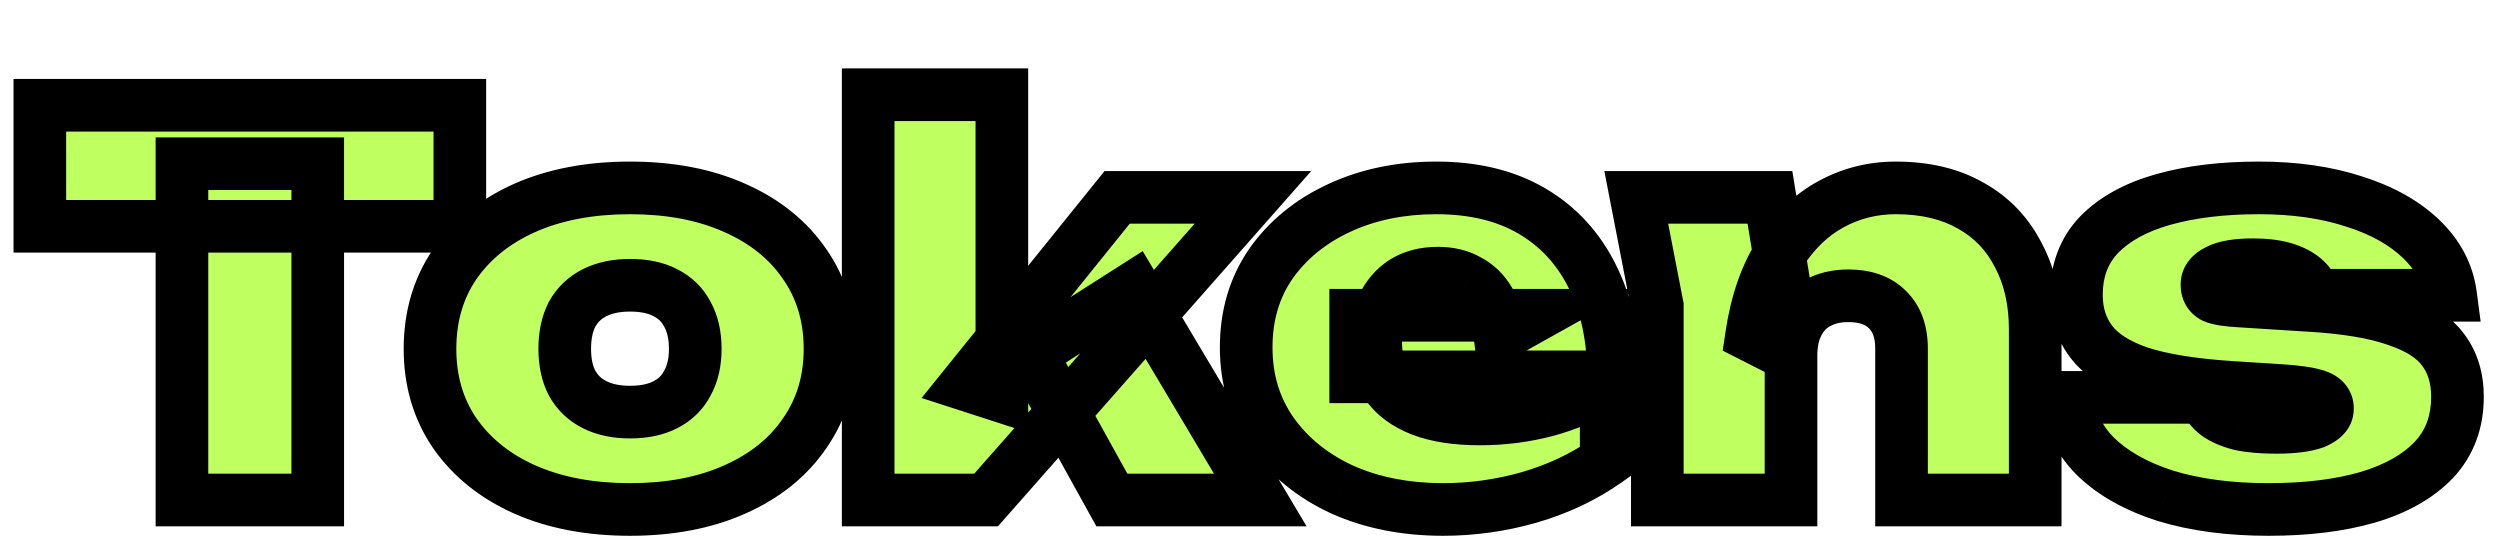 <svg width="95" height="21" viewBox="0 0 95 21" fill="none" xmlns="http://www.w3.org/2000/svg">
<g filter="url(#filter0_d_31979_1739)">
<mask id="path-1-outside-1_31979_1739" maskUnits="userSpaceOnUse" x="0" y="0" width="95" height="19" fill="black">
<rect fill="white" width="95" height="19"/>
<path d="M6.914 4.22H12.074V17H6.914V4.22ZM1.514 2H17.474V6.6H1.514V2ZM23.94 17.36C22.42 17.36 21.087 17.107 19.94 16.6C18.806 16.093 17.92 15.38 17.28 14.46C16.653 13.54 16.34 12.473 16.34 11.26C16.34 10.033 16.653 8.96 17.28 8.04C17.92 7.12 18.806 6.407 19.94 5.9C21.087 5.393 22.42 5.14 23.94 5.14C25.46 5.14 26.787 5.393 27.92 5.9C29.067 6.407 29.953 7.12 30.58 8.04C31.22 8.96 31.54 10.033 31.54 11.26C31.54 12.473 31.22 13.54 30.58 14.46C29.953 15.38 29.067 16.093 27.92 16.6C26.787 17.107 25.46 17.36 23.94 17.36ZM23.94 13.66C24.473 13.66 24.92 13.567 25.28 13.38C25.653 13.193 25.933 12.92 26.12 12.56C26.32 12.2 26.42 11.767 26.42 11.26C26.42 10.74 26.32 10.3 26.12 9.94C25.933 9.58 25.653 9.307 25.28 9.12C24.92 8.933 24.473 8.84 23.94 8.84C23.42 8.84 22.973 8.933 22.6 9.12C22.227 9.307 21.94 9.58 21.74 9.94C21.553 10.3 21.46 10.74 21.46 11.26C21.46 11.767 21.553 12.2 21.74 12.56C21.94 12.92 22.227 13.193 22.6 13.38C22.973 13.567 23.42 13.66 23.94 13.66ZM38.071 13.06L36.711 12.62L42.451 5.5H47.611L37.471 17H32.991V1.6H38.071V13.06ZM39.171 11.44L43.091 8.94L47.891 17H42.251L39.171 11.44ZM54.836 17.36C53.409 17.36 52.129 17.107 50.995 16.6C49.876 16.08 48.989 15.36 48.336 14.44C47.682 13.507 47.355 12.427 47.355 11.2C47.355 9.987 47.669 8.927 48.295 8.02C48.935 7.113 49.802 6.407 50.895 5.9C51.989 5.393 53.215 5.14 54.575 5.14C56.002 5.14 57.215 5.433 58.215 6.02C59.215 6.607 59.982 7.44 60.516 8.52C61.049 9.587 61.316 10.853 61.316 12.32H51.516V9.98H58.355L56.995 10.74C56.929 10.22 56.795 9.787 56.596 9.44C56.395 9.093 56.129 8.833 55.795 8.66C55.475 8.473 55.089 8.38 54.636 8.38C54.129 8.38 53.696 8.493 53.336 8.72C52.989 8.947 52.722 9.26 52.535 9.66C52.362 10.047 52.276 10.487 52.276 10.98C52.276 11.62 52.416 12.16 52.696 12.6C52.989 13.027 53.429 13.353 54.016 13.58C54.602 13.807 55.342 13.92 56.236 13.92C57.102 13.92 57.942 13.813 58.755 13.6C59.582 13.373 60.342 13.053 61.035 12.64V15.52C60.182 16.12 59.209 16.58 58.115 16.9C57.035 17.207 55.942 17.36 54.836 17.36ZM62.178 5.5H67.258L68.058 10.4V17H62.978V9.62L62.178 5.5ZM72.038 5.14C73.158 5.14 74.111 5.367 74.898 5.82C75.684 6.26 76.284 6.887 76.698 7.7C77.124 8.5 77.338 9.44 77.338 10.52V17H72.258V11.24C72.258 10.6 72.078 10.107 71.718 9.76C71.371 9.413 70.878 9.24 70.238 9.24C69.784 9.24 69.391 9.333 69.058 9.52C68.738 9.693 68.491 9.953 68.318 10.3C68.144 10.633 68.058 11.04 68.058 11.52L66.558 10.76C66.745 9.507 67.105 8.467 67.638 7.64C68.171 6.8 68.818 6.173 69.578 5.76C70.338 5.347 71.158 5.14 72.038 5.14ZM93.384 13.08C93.384 14.04 93.084 14.84 92.484 15.48C91.884 16.107 91.044 16.58 89.964 16.9C88.897 17.207 87.644 17.36 86.204 17.36C84.724 17.36 83.417 17.187 82.284 16.84C81.164 16.48 80.277 15.98 79.624 15.34C78.984 14.7 78.644 13.953 78.604 13.1H83.764C83.857 13.353 84.017 13.567 84.244 13.74C84.471 13.9 84.764 14.027 85.124 14.12C85.497 14.2 85.951 14.24 86.484 14.24C87.124 14.24 87.611 14.18 87.944 14.06C88.277 13.927 88.444 13.747 88.444 13.52C88.444 13.293 88.304 13.133 88.024 13.04C87.744 12.947 87.291 12.88 86.664 12.84L84.784 12.72C83.331 12.627 82.171 12.44 81.304 12.16C80.451 11.867 79.837 11.473 79.464 10.98C79.091 10.487 78.904 9.893 78.904 9.2C78.904 8.28 79.191 7.52 79.764 6.92C80.351 6.32 81.164 5.873 82.204 5.58C83.244 5.287 84.457 5.14 85.844 5.14C87.204 5.14 88.411 5.313 89.464 5.66C90.517 5.993 91.364 6.467 92.004 7.08C92.644 7.693 93.017 8.407 93.124 9.22H87.964C87.897 8.98 87.764 8.773 87.564 8.6C87.364 8.427 87.104 8.293 86.784 8.2C86.464 8.107 86.077 8.06 85.624 8.06C85.011 8.06 84.564 8.133 84.284 8.28C84.004 8.413 83.864 8.593 83.864 8.82C83.864 9.033 83.951 9.187 84.124 9.28C84.297 9.36 84.637 9.413 85.144 9.44L87.664 9.6C89.104 9.68 90.237 9.867 91.064 10.16C91.904 10.44 92.497 10.82 92.844 11.3C93.204 11.78 93.384 12.373 93.384 13.08Z"/>
</mask>
<path d="M6.914 4.22H12.074V17H6.914V4.22ZM1.514 2H17.474V6.6H1.514V2ZM23.94 17.36C22.42 17.36 21.087 17.107 19.94 16.6C18.806 16.093 17.92 15.38 17.28 14.46C16.653 13.54 16.34 12.473 16.34 11.26C16.34 10.033 16.653 8.96 17.28 8.04C17.92 7.12 18.806 6.407 19.94 5.9C21.087 5.393 22.42 5.14 23.94 5.14C25.46 5.14 26.787 5.393 27.92 5.9C29.067 6.407 29.953 7.12 30.58 8.04C31.22 8.96 31.54 10.033 31.54 11.26C31.54 12.473 31.22 13.54 30.58 14.46C29.953 15.38 29.067 16.093 27.92 16.6C26.787 17.107 25.46 17.36 23.94 17.36ZM23.94 13.66C24.473 13.66 24.92 13.567 25.28 13.38C25.653 13.193 25.933 12.92 26.12 12.56C26.32 12.2 26.42 11.767 26.42 11.26C26.42 10.74 26.32 10.3 26.12 9.94C25.933 9.58 25.653 9.307 25.28 9.12C24.92 8.933 24.473 8.84 23.94 8.84C23.42 8.84 22.973 8.933 22.6 9.12C22.227 9.307 21.94 9.58 21.74 9.94C21.553 10.3 21.46 10.74 21.46 11.26C21.46 11.767 21.553 12.2 21.74 12.56C21.94 12.92 22.227 13.193 22.6 13.38C22.973 13.567 23.42 13.66 23.94 13.66ZM38.071 13.06L36.711 12.62L42.451 5.5H47.611L37.471 17H32.991V1.6H38.071V13.06ZM39.171 11.44L43.091 8.94L47.891 17H42.251L39.171 11.44ZM54.836 17.36C53.409 17.36 52.129 17.107 50.995 16.6C49.876 16.08 48.989 15.36 48.336 14.44C47.682 13.507 47.355 12.427 47.355 11.2C47.355 9.987 47.669 8.927 48.295 8.02C48.935 7.113 49.802 6.407 50.895 5.9C51.989 5.393 53.215 5.14 54.575 5.14C56.002 5.14 57.215 5.433 58.215 6.02C59.215 6.607 59.982 7.44 60.516 8.52C61.049 9.587 61.316 10.853 61.316 12.32H51.516V9.98H58.355L56.995 10.74C56.929 10.22 56.795 9.787 56.596 9.44C56.395 9.093 56.129 8.833 55.795 8.66C55.475 8.473 55.089 8.38 54.636 8.38C54.129 8.38 53.696 8.493 53.336 8.72C52.989 8.947 52.722 9.26 52.535 9.66C52.362 10.047 52.276 10.487 52.276 10.98C52.276 11.62 52.416 12.16 52.696 12.6C52.989 13.027 53.429 13.353 54.016 13.58C54.602 13.807 55.342 13.92 56.236 13.92C57.102 13.92 57.942 13.813 58.755 13.6C59.582 13.373 60.342 13.053 61.035 12.64V15.52C60.182 16.12 59.209 16.58 58.115 16.9C57.035 17.207 55.942 17.36 54.836 17.36ZM62.178 5.5H67.258L68.058 10.4V17H62.978V9.62L62.178 5.5ZM72.038 5.14C73.158 5.14 74.111 5.367 74.898 5.82C75.684 6.26 76.284 6.887 76.698 7.7C77.124 8.5 77.338 9.44 77.338 10.52V17H72.258V11.24C72.258 10.6 72.078 10.107 71.718 9.76C71.371 9.413 70.878 9.24 70.238 9.24C69.784 9.24 69.391 9.333 69.058 9.52C68.738 9.693 68.491 9.953 68.318 10.3C68.144 10.633 68.058 11.04 68.058 11.52L66.558 10.76C66.745 9.507 67.105 8.467 67.638 7.64C68.171 6.8 68.818 6.173 69.578 5.76C70.338 5.347 71.158 5.14 72.038 5.14ZM93.384 13.08C93.384 14.04 93.084 14.84 92.484 15.48C91.884 16.107 91.044 16.58 89.964 16.9C88.897 17.207 87.644 17.36 86.204 17.36C84.724 17.36 83.417 17.187 82.284 16.84C81.164 16.48 80.277 15.98 79.624 15.34C78.984 14.7 78.644 13.953 78.604 13.1H83.764C83.857 13.353 84.017 13.567 84.244 13.74C84.471 13.9 84.764 14.027 85.124 14.12C85.497 14.2 85.951 14.24 86.484 14.24C87.124 14.24 87.611 14.18 87.944 14.06C88.277 13.927 88.444 13.747 88.444 13.52C88.444 13.293 88.304 13.133 88.024 13.04C87.744 12.947 87.291 12.88 86.664 12.84L84.784 12.72C83.331 12.627 82.171 12.44 81.304 12.16C80.451 11.867 79.837 11.473 79.464 10.98C79.091 10.487 78.904 9.893 78.904 9.2C78.904 8.28 79.191 7.52 79.764 6.92C80.351 6.32 81.164 5.873 82.204 5.58C83.244 5.287 84.457 5.14 85.844 5.14C87.204 5.14 88.411 5.313 89.464 5.66C90.517 5.993 91.364 6.467 92.004 7.08C92.644 7.693 93.017 8.407 93.124 9.22H87.964C87.897 8.98 87.764 8.773 87.564 8.6C87.364 8.427 87.104 8.293 86.784 8.2C86.464 8.107 86.077 8.06 85.624 8.06C85.011 8.06 84.564 8.133 84.284 8.28C84.004 8.413 83.864 8.593 83.864 8.82C83.864 9.033 83.951 9.187 84.124 9.28C84.297 9.36 84.637 9.413 85.144 9.44L87.664 9.6C89.104 9.68 90.237 9.867 91.064 10.16C91.904 10.44 92.497 10.82 92.844 11.3C93.204 11.78 93.384 12.373 93.384 13.08Z" fill="#BFFF60"/>
<path d="M6.914 4.22V3.22H5.914V4.22H6.914ZM12.074 4.22H13.074V3.22H12.074V4.22ZM12.074 17V18H13.074V17H12.074ZM6.914 17H5.914V18H6.914V17ZM1.514 2V1H0.514V2H1.514ZM17.474 2H18.474V1H17.474V2ZM17.474 6.6V7.6H18.474V6.6H17.474ZM1.514 6.6H0.514V7.6H1.514V6.6ZM6.914 5.22H12.074V3.22H6.914V5.22ZM11.074 4.22V17H13.074V4.22H11.074ZM12.074 16H6.914V18H12.074V16ZM7.914 17V4.22H5.914V17H7.914ZM1.514 3H17.474V1H1.514V3ZM16.474 2V6.6H18.474V2H16.474ZM17.474 5.6H1.514V7.6H17.474V5.6ZM2.514 6.6V2H0.514V6.6H2.514ZM19.94 16.6L19.532 17.513L19.536 17.515L19.94 16.6ZM17.28 14.46L16.453 15.023L16.459 15.031L17.28 14.46ZM17.28 8.04L16.459 7.469L16.453 7.477L17.28 8.04ZM19.94 5.9L19.536 4.985L19.532 4.987L19.94 5.9ZM27.92 5.9L27.512 6.813L27.516 6.815L27.92 5.9ZM30.58 8.04L29.753 8.603L29.759 8.611L30.58 8.04ZM30.58 14.46L29.759 13.889L29.753 13.897L30.58 14.46ZM27.92 16.6L27.516 15.685L27.512 15.687L27.92 16.6ZM25.28 13.38L24.833 12.486L24.826 12.489L24.82 12.492L25.28 13.38ZM26.12 12.56L25.246 12.074L25.239 12.087L25.232 12.1L26.12 12.56ZM26.12 9.94L25.232 10.4L25.239 10.413L25.246 10.426L26.12 9.94ZM25.28 9.12L24.82 10.008L24.826 10.011L24.833 10.014L25.28 9.12ZM22.6 9.12L23.047 10.014L22.6 9.12ZM21.74 9.94L20.866 9.454L20.859 9.467L20.852 9.48L21.74 9.94ZM21.74 12.56L20.852 13.02L20.859 13.033L20.866 13.046L21.74 12.56ZM22.6 13.38L23.047 12.486L22.6 13.38ZM23.94 16.36C22.53 16.36 21.339 16.125 20.344 15.685L19.536 17.515C20.834 18.088 22.31 18.36 23.94 18.36V16.36ZM20.348 15.687C19.362 15.246 18.626 14.644 18.101 13.889L16.459 15.031C17.214 16.116 18.251 16.94 19.532 17.513L20.348 15.687ZM18.106 13.897C17.603 13.158 17.34 12.291 17.34 11.26H15.34C15.34 12.655 15.703 13.922 16.453 15.023L18.106 13.897ZM17.34 11.26C17.34 10.213 17.604 9.34 18.106 8.603L16.453 7.477C15.702 8.58 15.34 9.854 15.34 11.26H17.34ZM18.101 8.611C18.626 7.856 19.362 7.254 20.348 6.813L19.532 4.987C18.251 5.56 17.214 6.384 16.459 7.469L18.101 8.611ZM20.344 6.815C21.339 6.375 22.53 6.14 23.94 6.14V4.14C22.31 4.14 20.834 4.412 19.536 4.985L20.344 6.815ZM23.94 6.14C25.35 6.14 26.532 6.375 27.512 6.813L28.328 4.987C27.041 4.412 25.57 4.14 23.94 4.14V6.14ZM27.516 6.815C28.514 7.256 29.245 7.856 29.753 8.603L31.406 7.477C30.662 6.384 29.619 5.558 28.324 4.985L27.516 6.815ZM29.759 8.611C30.271 9.348 30.54 10.217 30.54 11.26H32.54C32.54 9.849 32.168 8.572 31.401 7.469L29.759 8.611ZM30.54 11.26C30.54 12.287 30.273 13.15 29.759 13.889L31.401 15.031C32.167 13.93 32.54 12.66 32.54 11.26H30.54ZM29.753 13.897C29.245 14.644 28.514 15.244 27.516 15.685L28.324 17.515C29.619 16.942 30.662 16.116 31.406 15.023L29.753 13.897ZM27.512 15.687C26.532 16.125 25.35 16.36 23.94 16.36V18.36C25.57 18.36 27.041 18.088 28.328 17.513L27.512 15.687ZM23.94 14.66C24.585 14.66 25.2 14.548 25.74 14.268L24.82 12.492C24.639 12.586 24.362 12.66 23.94 12.66V14.66ZM25.727 14.274C26.284 13.996 26.721 13.574 27.008 13.02L25.232 12.1C25.146 12.266 25.023 12.39 24.833 12.486L25.727 14.274ZM26.994 13.046C27.294 12.507 27.42 11.898 27.42 11.26H25.42C25.42 11.636 25.346 11.893 25.246 12.074L26.994 13.046ZM27.42 11.26C27.42 10.614 27.296 9.997 26.994 9.454L25.246 10.426C25.344 10.603 25.42 10.866 25.42 11.26H27.42ZM27.008 9.48C26.721 8.926 26.284 8.504 25.727 8.226L24.833 10.014C25.023 10.11 25.146 10.234 25.232 10.4L27.008 9.48ZM25.74 8.232C25.2 7.952 24.585 7.84 23.94 7.84V9.84C24.362 9.84 24.639 9.914 24.82 10.008L25.74 8.232ZM23.94 7.84C23.302 7.84 22.695 7.955 22.153 8.226L23.047 10.014C23.252 9.912 23.538 9.84 23.94 9.84V7.84ZM22.153 8.226C21.602 8.501 21.165 8.916 20.866 9.454L22.614 10.426C22.715 10.244 22.851 10.112 23.047 10.014L22.153 8.226ZM20.852 9.48C20.574 10.016 20.46 10.624 20.46 11.26H22.46C22.46 10.856 22.533 10.584 22.628 10.4L20.852 9.48ZM20.46 11.26C20.46 11.888 20.576 12.487 20.852 13.02L22.628 12.1C22.531 11.913 22.46 11.646 22.46 11.26H20.46ZM20.866 13.046C21.165 13.584 21.602 13.999 22.153 14.274L23.047 12.486C22.851 12.388 22.715 12.256 22.614 12.074L20.866 13.046ZM22.153 14.274C22.695 14.546 23.302 14.66 23.94 14.66V12.66C23.538 12.66 23.252 12.588 23.047 12.486L22.153 14.274ZM38.071 13.06L37.763 14.011L39.071 14.435V13.06H38.071ZM36.711 12.62L35.933 11.992L35.02 13.124L36.403 13.571L36.711 12.62ZM42.451 5.5V4.5H41.973L41.673 4.872L42.451 5.5ZM47.611 5.5L48.361 6.161L49.826 4.5H47.611V5.5ZM37.471 17V18H37.923L38.221 17.661L37.471 17ZM32.991 17H31.991V18H32.991V17ZM32.991 1.6V0.6H31.991V1.6H32.991ZM38.071 1.6H39.071V0.6H38.071V1.6ZM39.171 11.44L38.633 10.597L37.841 11.102L38.297 11.925L39.171 11.44ZM43.091 8.94L43.95 8.428L43.423 7.542L42.553 8.097L43.091 8.94ZM47.891 17V18H49.651L48.75 16.488L47.891 17ZM42.251 17L41.377 17.485L41.662 18H42.251V17ZM38.379 12.109L37.019 11.669L36.403 13.571L37.763 14.011L38.379 12.109ZM37.49 13.248L43.23 6.128L41.673 4.872L35.933 11.992L37.49 13.248ZM42.451 6.5H47.611V4.5H42.451V6.5ZM46.861 4.839L36.721 16.339L38.221 17.661L48.361 6.161L46.861 4.839ZM37.471 16H32.991V18H37.471V16ZM33.991 17V1.6H31.991V17H33.991ZM32.991 2.6H38.071V0.6H32.991V2.6ZM37.071 1.6V13.06H39.071V1.6H37.071ZM39.709 12.283L43.629 9.783L42.553 8.097L38.633 10.597L39.709 12.283ZM42.232 9.452L47.032 17.512L48.75 16.488L43.95 8.428L42.232 9.452ZM47.891 16H42.251V18H47.891V16ZM43.126 16.515L40.046 10.955L38.297 11.925L41.377 17.485L43.126 16.515ZM50.995 16.6L50.574 17.507L50.581 17.51L50.587 17.513L50.995 16.6ZM48.336 14.44L47.516 15.014L47.52 15.019L48.336 14.44ZM48.295 8.02L47.478 7.443L47.473 7.451L48.295 8.02ZM50.895 5.9L51.316 6.807V6.807L50.895 5.9ZM60.516 8.52L59.619 8.963L59.621 8.967L60.516 8.52ZM61.316 12.32V13.32H62.316V12.32H61.316ZM51.516 12.32H50.516V13.32H51.516V12.32ZM51.516 9.98V8.98H50.516V9.98H51.516ZM58.355 9.98L58.843 10.853L62.195 8.98H58.355V9.98ZM56.995 10.74L56.004 10.867L56.192 12.335L57.483 11.613L56.995 10.74ZM56.596 9.44L55.729 9.94L56.596 9.44ZM55.795 8.66L55.292 9.524L55.313 9.536L55.334 9.547L55.795 8.66ZM53.336 8.72L52.803 7.874L52.795 7.878L52.788 7.883L53.336 8.72ZM52.535 9.66L51.629 9.237L51.626 9.244L51.623 9.251L52.535 9.66ZM52.696 12.6L51.852 13.137L51.861 13.152L51.871 13.166L52.696 12.6ZM54.016 13.58L53.655 14.513L54.016 13.58ZM58.755 13.6L59.009 14.567L59.02 14.564L58.755 13.6ZM61.035 12.64H62.035V10.88L60.523 11.781L61.035 12.64ZM61.035 15.52L61.611 16.338L62.035 16.039V15.52H61.035ZM58.115 16.9L58.389 17.862L58.396 17.86L58.115 16.9ZM54.836 16.36C53.529 16.36 52.391 16.128 51.404 15.687L50.587 17.513C51.867 18.085 53.289 18.36 54.836 18.36V16.36ZM51.417 15.693C50.439 15.239 49.694 14.626 49.151 13.861L47.52 15.019C48.283 16.094 49.312 16.921 50.574 17.507L51.417 15.693ZM49.155 13.867C48.628 13.114 48.355 12.238 48.355 11.2H46.355C46.355 12.615 46.736 13.899 47.516 15.014L49.155 13.867ZM48.355 11.2C48.355 10.168 48.618 9.311 49.118 8.589L47.473 7.451C46.719 8.542 46.355 9.805 46.355 11.2H48.355ZM49.112 8.597C49.643 7.845 50.367 7.247 51.316 6.807L50.475 4.993C49.237 5.566 48.228 6.381 47.478 7.443L49.112 8.597ZM51.316 6.807C52.261 6.369 53.342 6.14 54.575 6.14V4.14C53.089 4.14 51.716 4.418 50.475 4.993L51.316 6.807ZM54.575 6.14C55.865 6.14 56.895 6.404 57.709 6.883L58.721 5.157C57.536 4.462 56.139 4.14 54.575 4.14V6.14ZM57.709 6.883C58.534 7.366 59.168 8.051 59.619 8.963L61.412 8.077C60.796 6.829 59.897 5.847 58.721 5.157L57.709 6.883ZM59.621 8.967C60.071 9.867 60.316 10.973 60.316 12.32H62.316C62.316 10.733 62.027 9.307 61.41 8.073L59.621 8.967ZM61.316 11.32H51.516V13.32H61.316V11.32ZM52.516 12.32V9.98H50.516V12.32H52.516ZM51.516 10.98H58.355V8.98H51.516V10.98ZM57.868 9.107L56.508 9.867L57.483 11.613L58.843 10.853L57.868 9.107ZM57.987 10.613C57.909 10 57.745 9.431 57.462 8.94L55.729 9.94C55.846 10.142 55.949 10.44 56.004 10.867L57.987 10.613ZM57.462 8.94C57.173 8.44 56.77 8.04 56.257 7.773L55.334 9.547C55.487 9.627 55.618 9.747 55.729 9.94L57.462 8.94ZM56.299 7.796C55.796 7.502 55.226 7.38 54.636 7.38V9.38C54.951 9.38 55.155 9.444 55.292 9.524L56.299 7.796ZM54.636 7.38C53.977 7.38 53.35 7.529 52.803 7.874L53.868 9.566C54.041 9.458 54.281 9.38 54.636 9.38V7.38ZM52.788 7.883C52.275 8.218 51.889 8.68 51.629 9.237L53.442 10.083C53.555 9.84 53.702 9.675 53.883 9.557L52.788 7.883ZM51.623 9.251C51.383 9.786 51.276 10.369 51.276 10.98H53.276C53.276 10.605 53.341 10.308 53.448 10.069L51.623 9.251ZM51.276 10.98C51.276 11.767 51.449 12.503 51.852 13.137L53.539 12.063C53.382 11.817 53.276 11.473 53.276 10.98H51.276ZM51.871 13.166C52.301 13.792 52.921 14.229 53.655 14.513L54.376 12.647C53.936 12.477 53.676 12.261 53.52 12.034L51.871 13.166ZM53.655 14.513C54.394 14.798 55.267 14.92 56.236 14.92V12.92C55.418 12.92 54.81 12.815 54.376 12.647L53.655 14.513ZM56.236 14.92C57.185 14.92 58.111 14.803 59.009 14.567L58.502 12.633C57.774 12.824 57.019 12.92 56.236 12.92V14.92ZM59.02 14.564C59.928 14.315 60.772 13.961 61.547 13.499L60.523 11.781C59.912 12.146 59.236 12.431 58.491 12.636L59.02 14.564ZM60.035 12.64V15.52H62.035V12.64H60.035ZM60.46 14.702C59.705 15.233 58.832 15.648 57.835 15.94L58.396 17.86C59.585 17.512 60.66 17.007 61.611 16.338L60.46 14.702ZM57.842 15.938C56.85 16.22 55.848 16.36 54.836 16.36V18.36C56.036 18.36 57.221 18.194 58.389 17.862L57.842 15.938ZM62.178 5.5V4.5H60.965L61.196 5.691L62.178 5.5ZM67.258 5.5L68.245 5.339L68.108 4.5H67.258V5.5ZM68.058 10.4H69.058V10.319L69.045 10.239L68.058 10.4ZM68.058 17V18H69.058V17H68.058ZM62.978 17H61.978V18H62.978V17ZM62.978 9.62H63.978V9.524L63.959 9.429L62.978 9.62ZM74.898 5.82L74.398 6.686L74.41 6.693L74.898 5.82ZM76.698 7.7L75.806 8.153L75.811 8.162L75.816 8.171L76.698 7.7ZM77.338 17V18H78.338V17H77.338ZM72.258 17H71.258V18H72.258V17ZM71.718 9.76L71.011 10.467L71.017 10.474L71.024 10.48L71.718 9.76ZM69.058 9.52L69.534 10.399L69.546 10.393L69.058 9.52ZM68.318 10.3L69.205 10.761L69.209 10.754L69.212 10.747L68.318 10.3ZM68.058 11.52L67.606 12.412L69.058 13.148V11.52H68.058ZM66.558 10.76L65.569 10.613L65.463 11.326L66.106 11.652L66.558 10.76ZM67.638 7.64L68.478 8.182L68.482 8.176L67.638 7.64ZM69.578 5.76L70.056 6.638L69.578 5.76ZM62.178 6.5H67.258V4.5H62.178V6.5ZM66.271 5.661L67.071 10.561L69.045 10.239L68.245 5.339L66.271 5.661ZM67.058 10.4V17H69.058V10.4H67.058ZM68.058 16H62.978V18H68.058V16ZM63.978 17V9.62H61.978V17H63.978ZM63.959 9.429L63.16 5.309L61.196 5.691L61.996 9.811L63.959 9.429ZM72.038 6.14C73.023 6.14 73.795 6.339 74.398 6.686L75.397 4.954C74.427 4.394 73.293 4.14 72.038 4.14V6.14ZM74.41 6.693C75.021 7.035 75.482 7.514 75.806 8.153L77.589 7.247C77.087 6.259 76.348 5.485 75.386 4.947L74.41 6.693ZM75.816 8.171C76.151 8.8 76.338 9.573 76.338 10.52H78.338C78.338 9.307 78.098 8.2 77.58 7.229L75.816 8.171ZM76.338 10.52V17H78.338V10.52H76.338ZM77.338 16H72.258V18H77.338V16ZM73.258 17V11.24H71.258V17H73.258ZM73.258 11.24C73.258 10.409 73.018 9.624 72.412 9.04L71.024 10.48C71.137 10.589 71.258 10.791 71.258 11.24H73.258ZM72.425 9.053C71.838 8.466 71.059 8.24 70.238 8.24V10.24C70.697 10.24 70.904 10.36 71.011 10.467L72.425 9.053ZM70.238 8.24C69.645 8.24 69.077 8.363 68.569 8.647L69.546 10.393C69.705 10.304 69.924 10.24 70.238 10.24V8.24ZM68.582 8.641C68.069 8.918 67.682 9.335 67.423 9.853L69.212 10.747C69.3 10.572 69.406 10.468 69.534 10.399L68.582 8.641ZM67.431 9.839C67.165 10.348 67.058 10.923 67.058 11.52H69.058C69.058 11.157 69.124 10.918 69.205 10.761L67.431 9.839ZM68.51 10.628L67.01 9.868L66.106 11.652L67.606 12.412L68.51 10.628ZM67.547 10.907C67.718 9.756 68.041 8.86 68.478 8.182L66.797 7.098C66.168 8.073 65.77 9.258 65.569 10.613L67.547 10.907ZM68.482 8.176C68.938 7.458 69.466 6.959 70.056 6.638L69.1 4.882C68.17 5.388 67.404 6.142 66.794 7.104L68.482 8.176ZM70.056 6.638C70.666 6.306 71.322 6.14 72.038 6.14V4.14C70.994 4.14 70.009 4.387 69.1 4.882L70.056 6.638ZM92.484 15.48L93.206 16.172L93.214 16.164L92.484 15.48ZM89.964 16.9L90.24 17.861L90.248 17.859L89.964 16.9ZM82.284 16.84L81.978 17.792L81.985 17.794L81.992 17.796L82.284 16.84ZM79.624 15.34L78.917 16.047L78.924 16.054L79.624 15.34ZM78.604 13.1V12.1H77.556L77.605 13.147L78.604 13.1ZM83.764 13.1L84.702 12.754L84.461 12.1H83.764V13.1ZM84.244 13.74L83.637 14.534L83.652 14.546L83.667 14.557L84.244 13.74ZM85.124 14.12L84.873 15.088L84.894 15.093L84.915 15.098L85.124 14.12ZM87.944 14.06L88.283 15.001L88.299 14.995L88.316 14.989L87.944 14.06ZM88.024 13.04L88.34 12.091L88.024 13.04ZM86.664 12.84L86.6 13.838L86.664 12.84ZM84.784 12.72L84.72 13.718L84.72 13.718L84.784 12.72ZM81.304 12.16L80.979 13.106L80.988 13.109L80.997 13.112L81.304 12.16ZM79.464 10.98L80.261 10.377V10.377L79.464 10.98ZM79.764 6.92L79.049 6.221L79.041 6.229L79.764 6.92ZM82.204 5.58L82.475 6.542L82.204 5.58ZM89.464 5.66L89.151 6.61L89.162 6.613L89.464 5.66ZM92.004 7.08L91.312 7.802V7.802L92.004 7.08ZM93.124 9.22V10.22H94.264L94.116 9.09L93.124 9.22ZM87.964 9.22L87.001 9.488L87.204 10.22H87.964V9.22ZM87.564 8.6L88.219 7.844V7.844L87.564 8.6ZM86.784 8.2L87.064 7.24L86.784 8.2ZM84.284 8.28L84.714 9.183L84.731 9.175L84.748 9.166L84.284 8.28ZM84.124 9.28L83.65 10.161L83.677 10.175L83.705 10.188L84.124 9.28ZM85.144 9.44L85.207 8.442L85.197 8.441L85.144 9.44ZM87.664 9.6L87.601 10.598L87.609 10.598L87.664 9.6ZM91.064 10.16L90.73 11.102L90.739 11.106L90.748 11.109L91.064 10.16ZM92.844 11.3L92.033 11.886L92.039 11.893L92.044 11.9L92.844 11.3ZM92.384 13.08C92.384 13.812 92.164 14.36 91.754 14.796L93.214 16.164C94.004 15.32 94.384 14.268 94.384 13.08H92.384ZM91.762 14.788C91.313 15.257 90.642 15.656 89.68 15.941L90.248 17.859C91.447 17.504 92.455 16.956 93.206 16.172L91.762 14.788ZM89.688 15.939C88.733 16.213 87.577 16.36 86.204 16.36V18.36C87.711 18.36 89.062 18.2 90.24 17.861L89.688 15.939ZM86.204 16.36C84.8 16.36 83.595 16.195 82.577 15.884L81.992 17.796C83.24 18.178 84.648 18.36 86.204 18.36V16.36ZM82.59 15.888C81.577 15.562 80.839 15.13 80.324 14.626L78.924 16.054C79.716 16.83 80.751 17.398 81.978 17.792L82.59 15.888ZM80.331 14.633C79.856 14.158 79.631 13.642 79.603 13.053L77.605 13.147C77.658 14.265 78.112 15.242 78.917 16.047L80.331 14.633ZM78.604 14.1H83.764V12.1H78.604V14.1ZM82.826 13.446C82.988 13.887 83.268 14.253 83.637 14.534L84.852 12.946C84.766 12.881 84.726 12.819 84.702 12.754L82.826 13.446ZM83.667 14.557C84.02 14.806 84.434 14.974 84.873 15.088L85.375 13.152C85.094 13.079 84.922 12.994 84.821 12.923L83.667 14.557ZM84.915 15.098C85.378 15.197 85.906 15.24 86.484 15.24V13.24C85.996 13.24 85.617 13.203 85.334 13.142L84.915 15.098ZM86.484 15.24C87.162 15.24 87.786 15.18 88.283 15.001L87.605 13.119C87.435 13.18 87.086 13.24 86.484 13.24V15.24ZM88.316 14.989C88.777 14.804 89.444 14.372 89.444 13.52H87.444C87.444 13.451 87.457 13.375 87.487 13.302C87.517 13.23 87.555 13.178 87.585 13.146C87.638 13.088 87.66 13.096 87.573 13.132L88.316 14.989ZM89.444 13.52C89.444 13.182 89.332 12.847 89.092 12.572C88.868 12.316 88.587 12.173 88.34 12.091L87.708 13.989C87.742 14 87.67 13.984 87.587 13.889C87.543 13.838 87.504 13.775 87.478 13.703C87.452 13.632 87.444 13.568 87.444 13.52H89.444ZM88.34 12.091C87.93 11.954 87.366 11.883 86.728 11.842L86.6 13.838C87.215 13.877 87.558 13.939 87.708 13.989L88.34 12.091ZM86.728 11.842L84.848 11.722L84.72 13.718L86.6 13.838L86.728 11.842ZM84.848 11.722C83.434 11.631 82.367 11.452 81.612 11.208L80.997 13.112C81.975 13.428 83.227 13.622 84.72 13.718L84.848 11.722ZM81.629 11.214C80.882 10.957 80.472 10.654 80.261 10.377L78.667 11.583C79.203 12.293 80.019 12.776 80.979 13.106L81.629 11.214ZM80.261 10.377C80.035 10.078 79.904 9.703 79.904 9.2H77.904C77.904 10.084 78.146 10.896 78.667 11.583L80.261 10.377ZM79.904 9.2C79.904 8.507 80.112 8.004 80.487 7.611L79.041 6.229C78.27 7.036 77.904 8.053 77.904 9.2H79.904ZM80.479 7.619C80.913 7.175 81.556 6.802 82.475 6.542L81.933 4.618C80.772 4.945 79.788 5.465 79.049 6.221L80.479 7.619ZM82.475 6.542C83.406 6.28 84.525 6.14 85.844 6.14V4.14C84.39 4.14 83.082 4.293 81.933 4.618L82.475 6.542ZM85.844 6.14C87.121 6.14 88.219 6.303 89.151 6.61L89.777 4.71C88.603 4.324 87.287 4.14 85.844 4.14V6.14ZM89.162 6.613C90.105 6.912 90.807 7.318 91.312 7.802L92.696 6.358C91.921 5.616 90.93 5.075 89.766 4.707L89.162 6.613ZM91.312 7.802C91.802 8.271 92.058 8.781 92.133 9.35L94.116 9.09C93.977 8.032 93.486 7.115 92.696 6.358L91.312 7.802ZM93.124 8.22H87.964V10.22H93.124V8.22ZM88.928 8.952C88.805 8.511 88.558 8.138 88.219 7.844L86.909 9.356C86.97 9.409 86.99 9.449 87.001 9.488L88.928 8.952ZM88.219 7.844C87.886 7.556 87.487 7.364 87.064 7.24L86.504 9.16C86.721 9.223 86.842 9.298 86.909 9.356L88.219 7.844ZM87.064 7.24C86.627 7.113 86.141 7.06 85.624 7.06V9.06C86.014 9.06 86.301 9.101 86.504 9.16L87.064 7.24ZM85.624 7.06C84.974 7.06 84.323 7.131 83.82 7.394L84.748 9.166C84.805 9.136 85.047 9.06 85.624 9.06V7.06ZM83.854 7.377C83.376 7.605 82.864 8.066 82.864 8.82H84.864C84.864 8.868 84.856 8.925 84.836 8.984C84.815 9.044 84.787 9.092 84.758 9.129C84.705 9.198 84.667 9.205 84.714 9.183L83.854 7.377ZM82.864 8.82C82.864 9.063 82.914 9.332 83.058 9.587C83.205 9.847 83.417 10.035 83.65 10.161L84.598 8.4C84.657 8.431 84.739 8.496 84.8 8.603C84.857 8.705 84.864 8.791 84.864 8.82H82.864ZM83.705 10.188C83.917 10.286 84.153 10.336 84.354 10.368C84.57 10.402 84.818 10.424 85.091 10.439L85.197 8.441C84.963 8.429 84.788 8.412 84.664 8.392C84.525 8.37 84.504 8.354 84.543 8.372L83.705 10.188ZM85.081 10.438L87.601 10.598L87.727 8.602L85.207 8.442L85.081 10.438ZM87.609 10.598C89.006 10.676 90.032 10.855 90.73 11.102L91.398 9.218C90.443 8.879 89.202 8.684 87.719 8.602L87.609 10.598ZM90.748 11.109C91.482 11.354 91.857 11.641 92.033 11.886L93.655 10.714C93.138 9.999 92.326 9.526 91.38 9.211L90.748 11.109ZM92.044 11.9C92.252 12.178 92.384 12.55 92.384 13.08H94.384C94.384 12.197 94.156 11.382 93.644 10.7L92.044 11.9Z" fill="black" mask="url(#path-1-outside-1_31979_1739)"/>
</g>
<defs>
<filter id="filter0_d_31979_1739" x="0.514" y="0.6" width="93.87" height="19.76" filterUnits="userSpaceOnUse" color-interpolation-filters="sRGB">
<feFlood flood-opacity="0" result="BackgroundImageFix"/>
<feColorMatrix in="SourceAlpha" type="matrix" values="0 0 0 0 0 0 0 0 0 0 0 0 0 0 0 0 0 0 127 0" result="hardAlpha"/>
<feOffset dy="2"/>
<feComposite in2="hardAlpha" operator="out"/>
<feColorMatrix type="matrix" values="0 0 0 0 0 0 0 0 0 0 0 0 0 0 0 0 0 0 0.5 0"/>
<feBlend mode="normal" in2="BackgroundImageFix" result="effect1_dropShadow_31979_1739"/>
<feBlend mode="normal" in="SourceGraphic" in2="effect1_dropShadow_31979_1739" result="shape"/>
</filter>
</defs>
</svg>
